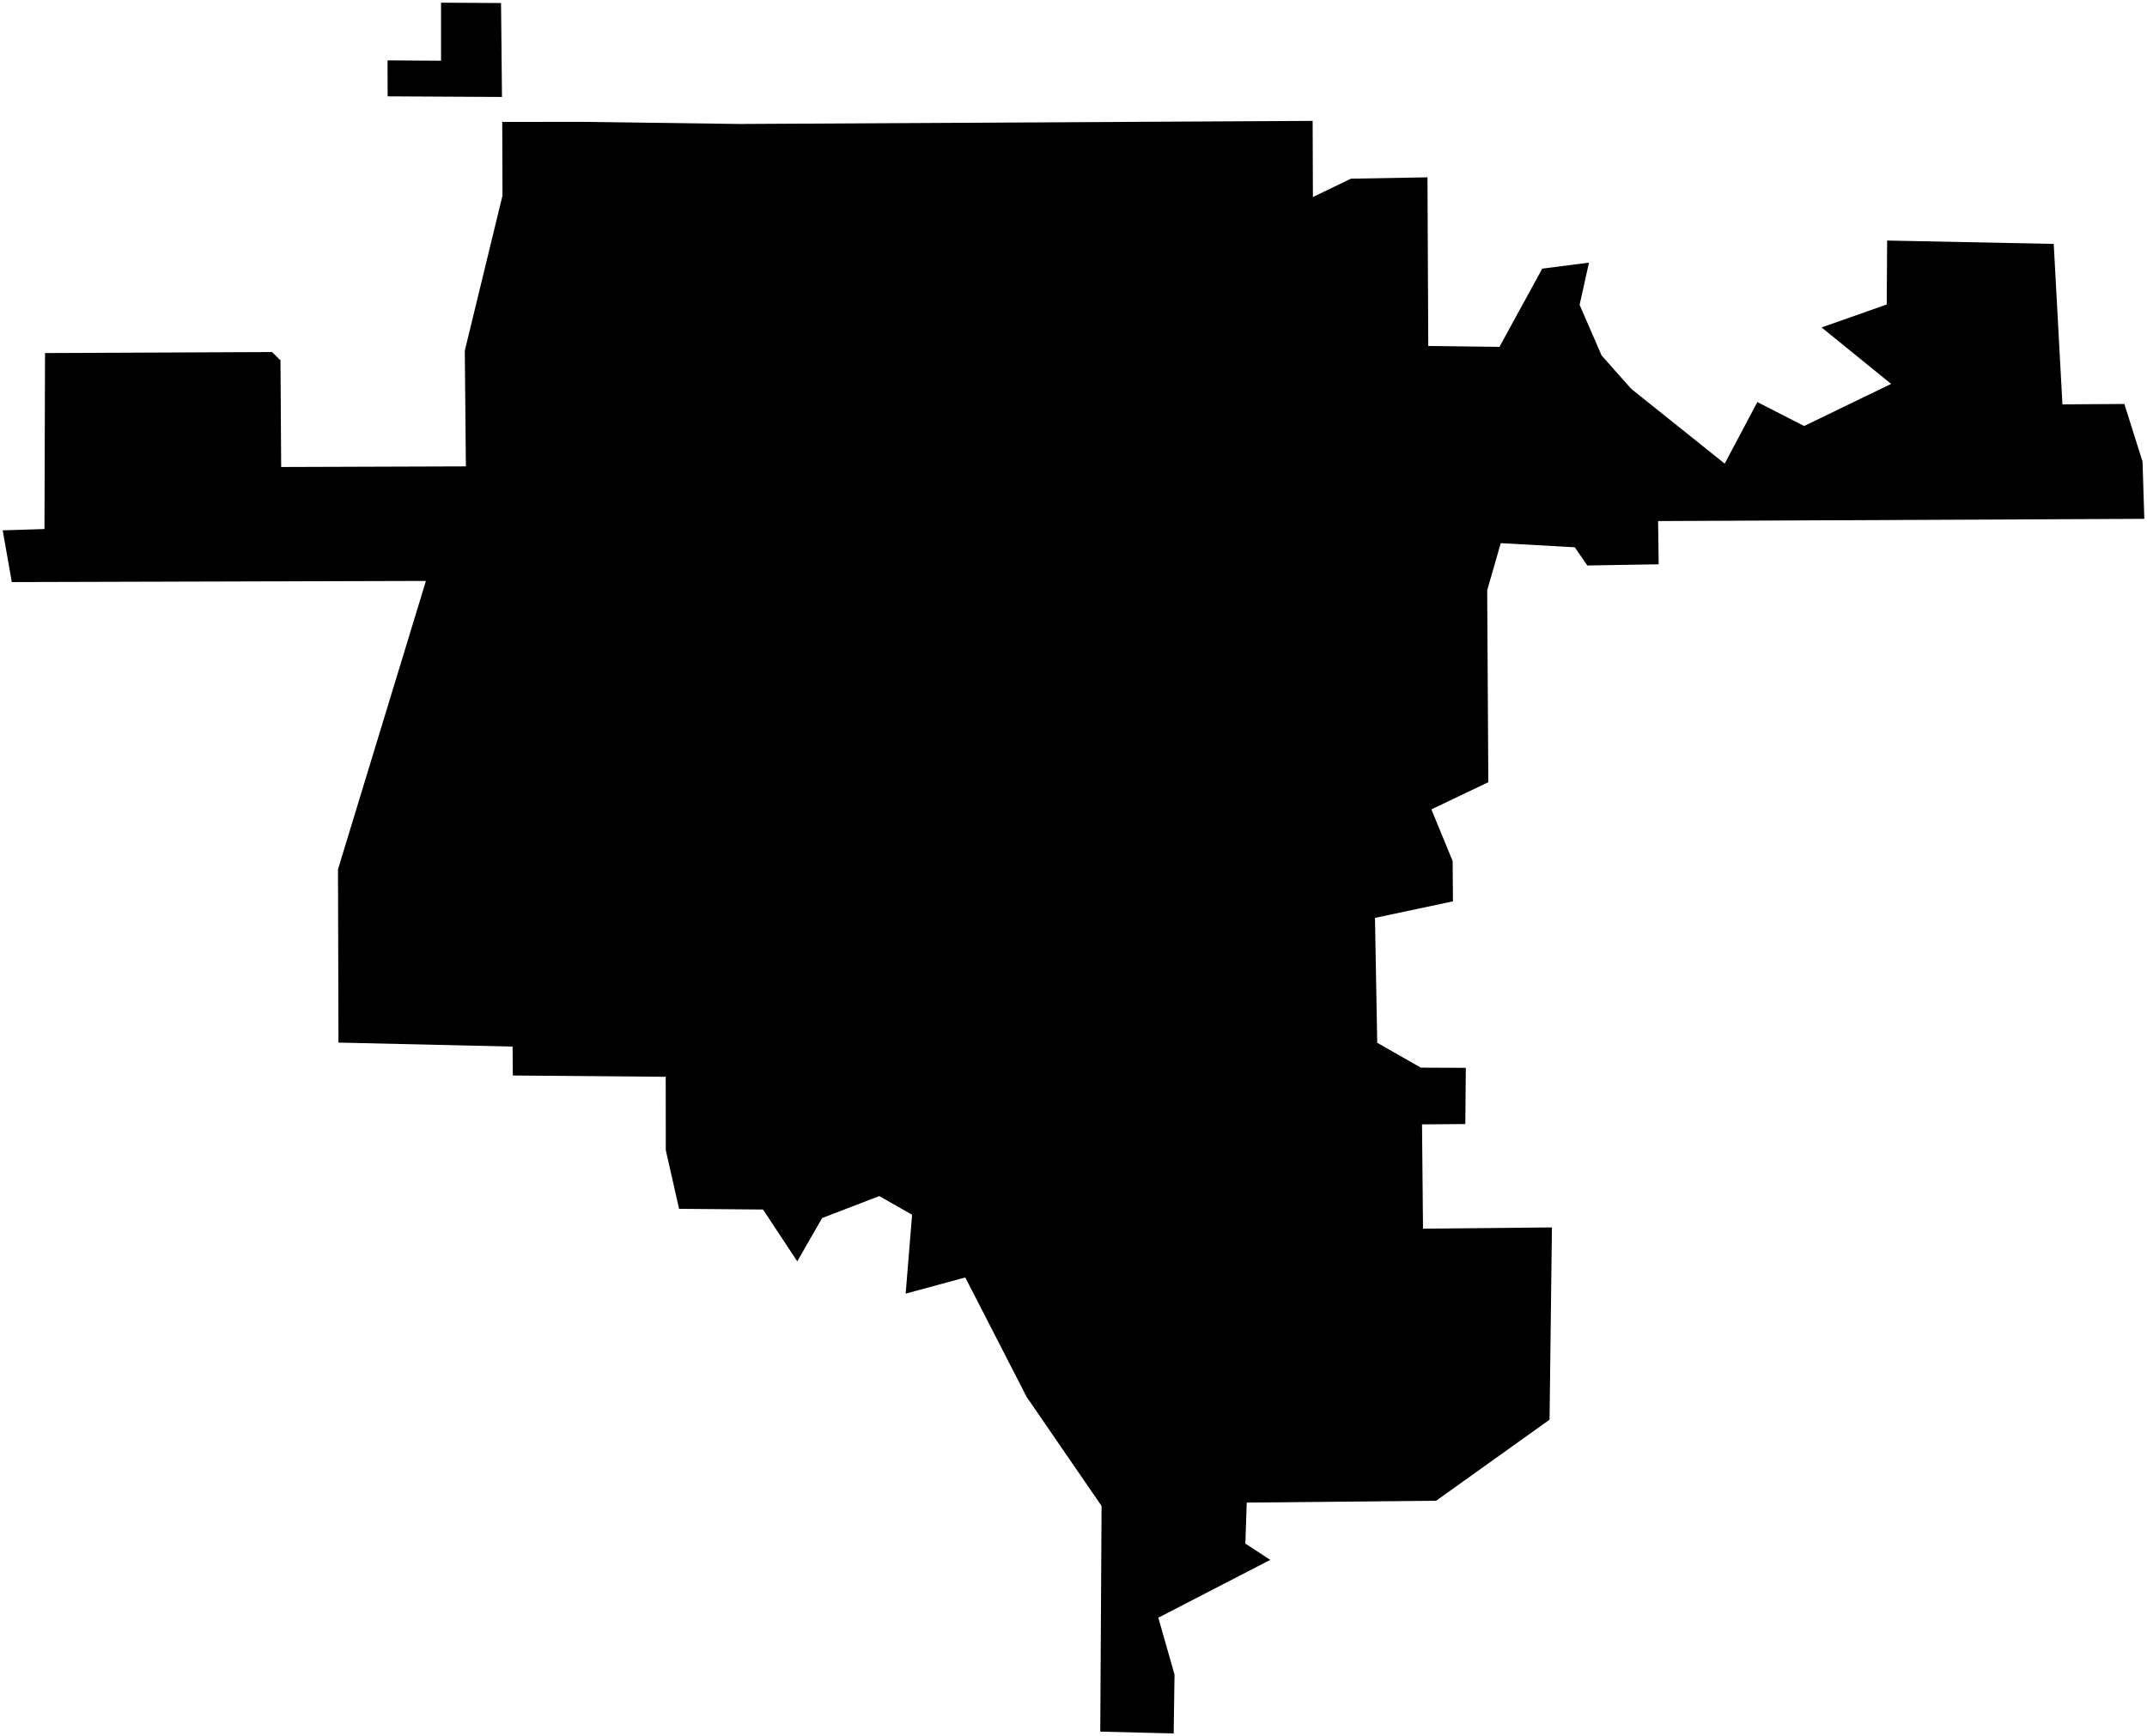 <?xml version="1.0"?>
<svg xmlns="http://www.w3.org/2000/svg" version="1.2" baseProfile="tiny" width="800" height="647" viewBox="0 0 800 647" stroke-linecap="round" stroke-linejoin="round">
<g id="CityBoundaries">
<path d="M 217.032 45.417 275.545 46.207 489.106 45.059 489.204 73.438 503.394 66.597 531.896 66.093 532.191 128.954 558.709 129.294 574.663 100.127 592.077 97.887 588.581 113.618 596.77 132.48 607.839 144.95 642.645 172.806 654.814 149.859 672.243 158.783 704.655 143.082 678.747 122.044 703.019 113.488 703.17 89.654 765.242 90.91 768.489 150.718 791.568 150.563 798.339 172.05 799 193.381 617.833 194.209 618.043 210.317 591.457 210.766 586.788 203.984 559.201 202.437 554.148 220.015 554.569 291.54 533.354 301.671 541.274 320.936 541.384 335.946 512.337 342.116 513.173 388.663 529.415 397.934 546.178 397.998 545.998 418.951 529.864 419.077 530.231 457.944 578.269 457.484 577.383 529.157 535.126 559.353 464.549 560.046 464.038 575.315 473.31 581.395 431.604 602.947 437.643 624.15 437.327 646.089 409.971 645.407 410.46 561.297 382.582 520.725 359.673 476.133 337.461 482.165 339.861 452.754 327.637 445.803 306.333 453.988 297.071 470.134 284.312 450.81 253.033 450.549 248.084 428.672 248.053 401.332 191.089 400.859 190.993 390.081 126.121 388.592 125.937 324.031 158.701 216.524 4.402 216.954 1 197.668 16.573 197.181 16.776 131.593 101.372 131.213 104.51 134.294 104.77 174.059 173.594 173.829 173.189 130.717 187.234 72.9 187.137 45.441 217.032 45.417 Z M 186.776 9.059 187.045 36.139 144.439 35.911 144.394 22.501 164.342 22.632 164.341 1 186.693 1.126 186.776 9.059 Z"/>
</g>
</svg>